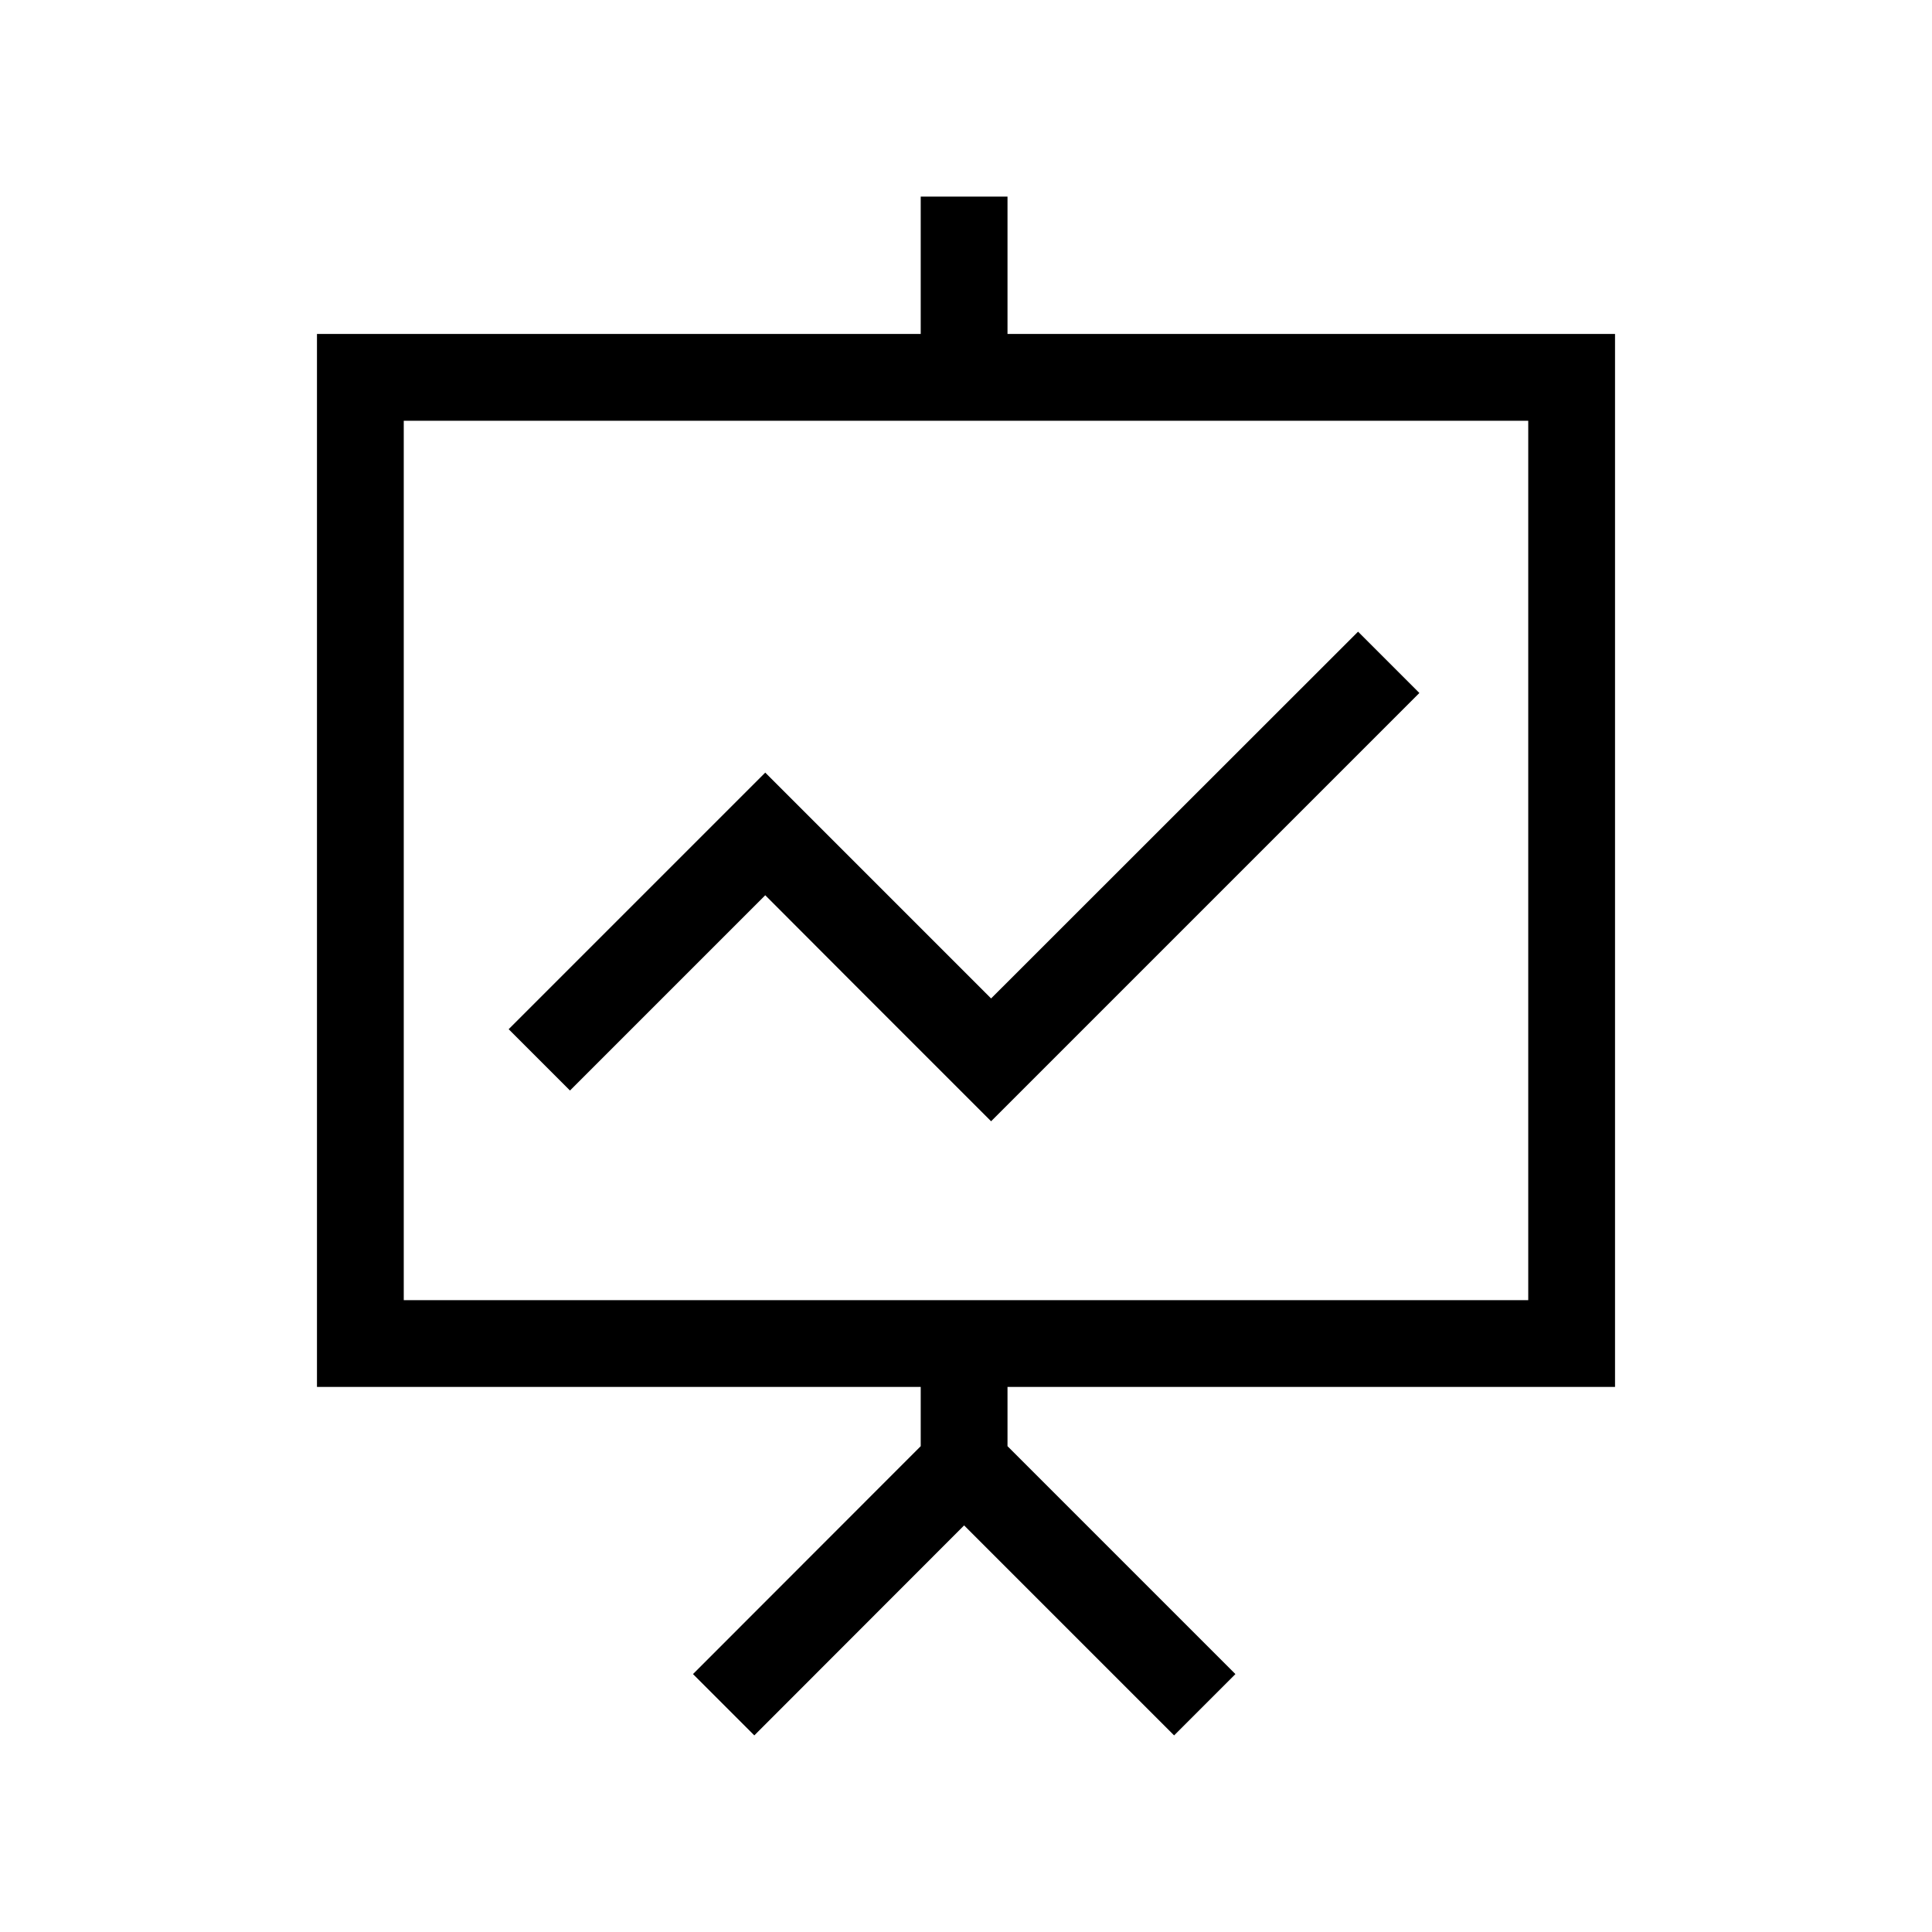<?xml version="1.0" standalone="no"?><!DOCTYPE svg PUBLIC "-//W3C//DTD SVG 1.1//EN" "http://www.w3.org/Graphics/SVG/1.1/DTD/svg11.dtd"><svg t="1596250905523" class="icon" viewBox="0 0 1024 1024" version="1.1" xmlns="http://www.w3.org/2000/svg" p-id="32530" xmlns:xlink="http://www.w3.org/1999/xlink" width="200" height="200"><defs><style type="text/css"></style></defs><path d="M856 735.1V177H534v-72.8h-46V177H168v558.1h320v31.4L367.3 887.3l32.5 32.5L511 808.5l111.3 111.3 32.5-32.5L534 766.5v-31.4h322zM214 223h596v466.1H214V223z" p-id="32531"></path><path d="M525.3 529.2l-10-10-109.7-109.7-136 136 32.5 32.5 103.5-103.5 51.7 51.8 68 68 227-227-32.5-32.5z" p-id="32532"></path></svg>